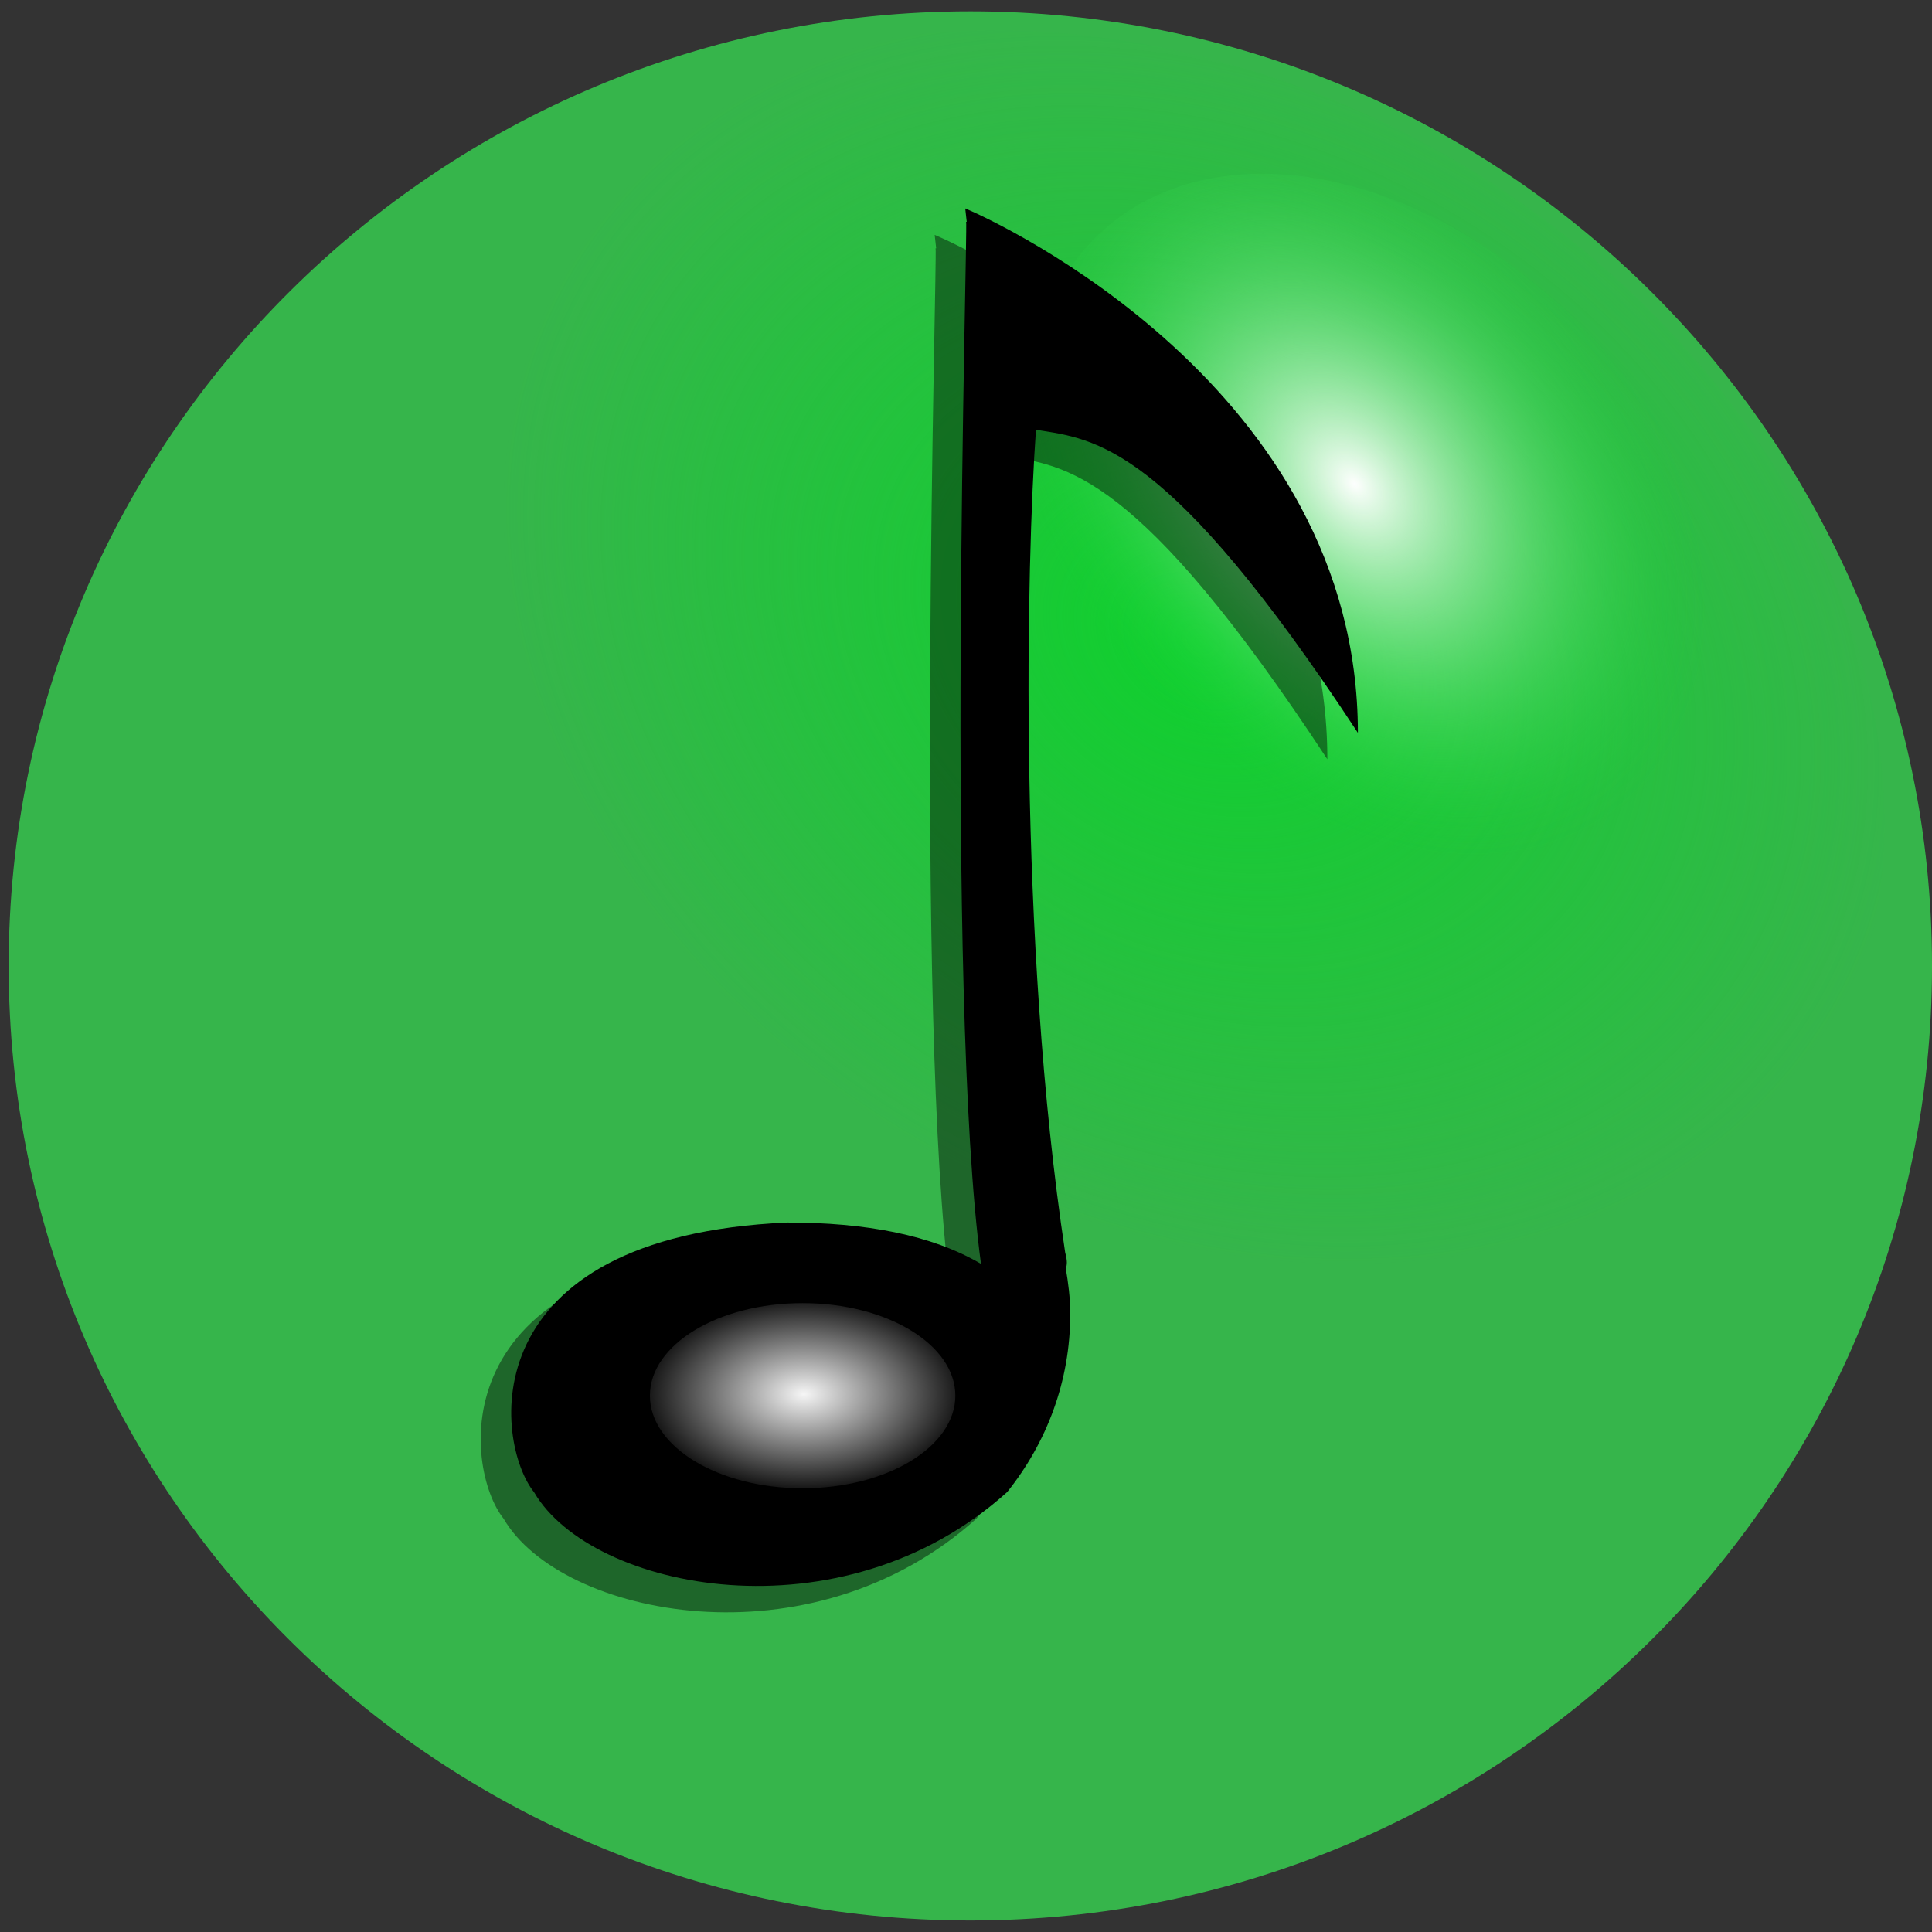 <?xml version="1.0" encoding="UTF-8" standalone="no"?>
<!DOCTYPE svg PUBLIC "-//W3C//DTD SVG 1.0//EN"
"http://www.w3.org/TR/2001/REC-SVG-20010904/DTD/svg10.dtd">
<!-- Created with Inkscape (http://www.inkscape.org/) -->
<svg
   xmlns="http://www.w3.org/2000/svg"
   xmlns:xlink="http://www.w3.org/1999/xlink"
   version="1.0"
   x="0"
   y="0"
   width="200"
   height="200"
   id="svg1">
  <rect width="100%" height="100%" fill="#333333" stroke="none"/>
  <defs
     id="defs3">
    <linearGradient
       id="linearGradient298">
      <stop
         style="stop-color:#ffffff;stop-opacity:1;"
         offset="0"
         id="stop299" />
      <stop
         style="stop-color:#0ed12d;stop-opacity:0;"
         offset="1"
         id="stop300" />
    </linearGradient>
    <linearGradient
       id="linearGradient219">
      <stop
         style="stop-color:#0ed12d;stop-opacity:1;"
         offset="0"
         id="stop220" />
      <stop
         style="stop-color:#0ed12d;stop-opacity:0;"
         offset="1"
         id="stop221" />
    </linearGradient>
    <radialGradient
       cx="58.525"
       cy="74.157"
       r="23.15"
       fx="58.525"
       fy="74.157"
       id="radialGradient301"
       xlink:href="#linearGradient298"
       gradientUnits="userSpaceOnUse"
       gradientTransform="scale(1.006,0.994)"
       spreadMethod="pad" />
    <linearGradient
       id="linearGradient8890">
      <stop
         style="stop-color:#f8f8f8;stop-opacity:1;"
         offset="0"
         id="stop8891" />
      <stop
         style="stop-color:#030303;stop-opacity:1;"
         offset="1"
         id="stop8892" />
    </linearGradient>
    <linearGradient
       id="linearGradient13560">
      <stop
         style="stop-color:#000000;stop-opacity:1;"
         offset="0"
         id="stop13561" />
      <stop
         style="stop-color:#ffffff;stop-opacity:1;"
         offset="1"
         id="stop13562" />
    </linearGradient>
    <linearGradient
       x1="652.172"
       y1="877.378"
       x2="627.737"
       y2="649.071"
       id="linearGradient375"
       xlink:href="#linearGradient13560"
       gradientUnits="userSpaceOnUse"
       gradientTransform="matrix(1.13,0,0,0.885,-1692.814,-1045.923)" />
    <radialGradient
       cx="108.13"
       cy="123.338"
       r="5.394"
       fx="108.13"
       fy="123.338"
       id="radialGradient538"
       xlink:href="#linearGradient8890"
       gradientUnits="userSpaceOnUse"
       gradientTransform="scale(1.285,0.778)" />
    <radialGradient
       cx="108.13"
       cy="123.338"
       r="5.394"
       fx="108.13"
       fy="123.338"
       id="radialGradient542"
       xlink:href="#linearGradient8890"
       gradientUnits="userSpaceOnUse"
       gradientTransform="scale(1.285,0.778)" />
    <linearGradient
       x1="55.985"
       y1="36.928"
       x2="44.79"
       y2="25.786"
       id="linearGradient2234"
       xlink:href="#linearGradient219"
       gradientUnits="userSpaceOnUse"
       gradientTransform="scale(1.006,0.994)"
       spreadMethod="reflect" />
    <radialGradient
       cx="61.589"
       cy="74.387"
       r="22.578"
       fx="61.589"
       fy="74.387"
       id="radialGradient2308"
       xlink:href="#linearGradient219"
       gradientUnits="userSpaceOnUse"
       gradientTransform="scale(1.006,0.994)"
       spreadMethod="pad" />
    <radialGradient
       cx="61.589"
       cy="74.387"
       r="22.578"
       fx="61.589"
       fy="74.387"
       id="radialGradient2336"
       xlink:href="#linearGradient219"
       gradientUnits="userSpaceOnUse"
       gradientTransform="scale(1.006,0.994)"
       spreadMethod="pad" />
    <radialGradient
       cx="58.525"
       cy="74.157"
       r="23.15"
       fx="58.525"
       fy="74.157"
       id="radialGradient2337"
       xlink:href="#linearGradient298"
       gradientUnits="userSpaceOnUse"
       gradientTransform="scale(1.006,0.994)"
       spreadMethod="pad" />
    <radialGradient
       cx="108.13"
       cy="123.338"
       r="5.394"
       fx="108.13"
       fy="123.338"
       id="radialGradient2338"
       xlink:href="#linearGradient8890"
       gradientUnits="userSpaceOnUse"
       gradientTransform="scale(1.285,0.778)" />
    <radialGradient
       cx="108.13"
       cy="123.338"
       r="5.394"
       fx="108.13"
       fy="123.338"
       id="radialGradient2339"
       xlink:href="#linearGradient8890"
       gradientUnits="userSpaceOnUse"
       gradientTransform="scale(1.285,0.778)" />
  </defs>
  <g
     id="layer1" />
  <g
     transform="translate(0.302,0.604)"
     id="g2335">
    <path
       d="M 138.066,104.985 C 138.072,126.597 120.419,144.12 98.64,144.12 C 76.862,144.12 59.208,126.597 59.214,104.985 C 59.208,83.373 76.862,65.85 98.64,65.85 C 120.419,65.85 138.072,83.373 138.066,104.985 L 138.066,104.985 z "
       transform="matrix(2.525,0,0,2.525,-148.918,-165.701)"
       style="opacity:0.991;color:#000000;fill:#37b64c;fill-opacity:1;fill-rule:nonzero;stroke:#445632;stroke-width:0;stroke-linecap:butt;stroke-linejoin:round;stroke-miterlimit:4;stroke-dashoffset:0;stroke-opacity:1;marker:none;marker-start:none;marker-mid:none;marker-end:none;visibility:visible;display:block"
       id="path70" />
    <path
       d="M 86.405,76.435 C 86.405,89.45 75.719,100 62.538,100 C 49.356,100 38.671,89.45 38.671,76.435 C 38.671,63.42 49.356,52.87 62.538,52.87 C 75.719,52.87 86.405,63.42 86.405,76.435 z "
       transform="matrix(1.958,2.56,-2.542,1.25,190.662,-185.261)"
       style="opacity:0.991;color:#000000;fill:url(#radialGradient2336);fill-opacity:1;fill-rule:nonzero;stroke:#445632;stroke-width:0;stroke-linecap:butt;stroke-linejoin:round;stroke-miterlimit:4;stroke-dashoffset:0;stroke-opacity:1;marker:none;marker-start:none;marker-mid:none;marker-end:none;visibility:visible;display:block"
       id="path145" />
    <path
       d="M 86.405,76.435 C 86.405,89.45 75.719,100 62.538,100 C 49.356,100 38.671,89.45 38.671,76.435 C 38.671,63.42 49.356,52.87 62.538,52.87 C 75.719,52.87 86.405,63.42 86.405,76.435 z "
       transform="matrix(1.395,1.213,-0.715,1.153,110.519,-106.902)"
       style="opacity:0.991;color:#000000;fill:url(#radialGradient2337);fill-opacity:1;fill-rule:nonzero;stroke:#445632;stroke-width:0;stroke-linecap:butt;stroke-linejoin:round;stroke-miterlimit:4;stroke-dashoffset:0;stroke-opacity:1;marker:none;marker-start:none;marker-mid:none;marker-end:none;visibility:visible;display:block"
       id="path223" />
    <g
       transform="matrix(2.525,0,0,2.525,-442.329,-130.671)"
       style="opacity:0.436"
       id="g544">
      <path
         d="M 213.38,61.141 L 213.441,61.69 L 213.417,61.69 C 213.5,61.891 212.537,93.39 214.027,104.411 C 212.004,103.22 209.279,102.714 206.088,102.715 C 193.041,103.289 194.084,111.757 195.709,113.777 C 198.045,117.782 208.284,119.9 215.1,113.765 C 216.718,111.743 217.69,109.218 217.686,106.46 C 217.684,105.782 217.602,105.18 217.503,104.594 C 217.56,104.458 217.569,104.272 217.478,103.947 C 215.532,91.077 215.898,75.516 216.28,70.217 C 218.729,70.601 221.686,70.778 229.479,82.64 C 229.475,68.512 214.685,61.685 213.38,61.141 z "
         style="fill:#000000;fill-opacity:1;fill-rule:nonzero;stroke:none;stroke-width:1pt;stroke-linecap:butt;stroke-linejoin:miter;stroke-opacity:1"
         id="path540" />
      <path
         d="M 145.157,96.018 C 145.157,98.114 142.353,99.813 138.895,99.813 C 135.437,99.813 132.634,98.114 132.634,96.018 C 132.634,93.922 135.437,92.223 138.895,92.223 C 142.353,92.223 145.157,93.922 145.157,96.018 z "
         transform="translate(67.824,13.8)"
         style="opacity:0.991;color:#000000;fill:url(#radialGradient2338);fill-opacity:1;fill-rule:nonzero;stroke:#445632;stroke-width:0;stroke-linecap:butt;stroke-linejoin:round;stroke-miterlimit:4;stroke-dashoffset:0;stroke-opacity:1;marker:none;marker-start:none;marker-mid:none;marker-end:none;visibility:visible;display:block"
         id="path541" />
    </g>
    <path
       d="M 99.618,20.972 L 99.772,22.358 L 99.71,22.358 C 99.918,22.867 97.488,102.403 101.25,130.232 C 96.142,127.227 89.26,125.947 81.202,125.952 C 48.26,127.399 50.893,148.782 54.995,153.884 C 60.895,163.997 86.747,169.344 103.96,153.853 C 108.046,148.746 110.499,142.372 110.488,135.407 C 110.486,133.697 110.277,132.175 110.026,130.695 C 110.171,130.351 110.195,129.882 109.965,129.063 C 105.051,96.564 105.974,57.271 106.94,43.89 C 113.122,44.86 120.59,45.308 140.267,75.261 C 140.258,39.584 102.912,22.346 99.618,20.972 z "
       style="fill:#000000;fill-opacity:1;fill-rule:nonzero;stroke:none;stroke-width:1pt;stroke-linecap:butt;stroke-linejoin:miter;stroke-opacity:1"
       id="path1534" />
    <path
       d="M 145.157,96.018 C 145.157,98.114 142.353,99.813 138.895,99.813 C 135.437,99.813 132.634,98.114 132.634,96.018 C 132.634,93.922 135.437,92.223 138.895,92.223 C 142.353,92.223 145.157,93.922 145.157,96.018 z "
       transform="matrix(2.525,0,0,2.525,-267.926,-98.569)"
       style="opacity:0.991;color:#000000;fill:url(#radialGradient2339);fill-opacity:1;fill-rule:nonzero;stroke:#445632;stroke-width:0;stroke-linecap:butt;stroke-linejoin:round;stroke-miterlimit:4;stroke-dashoffset:0;stroke-opacity:1;marker:none;marker-start:none;marker-mid:none;marker-end:none;visibility:visible;display:block"
       id="path461" />
  </g>
</svg>

